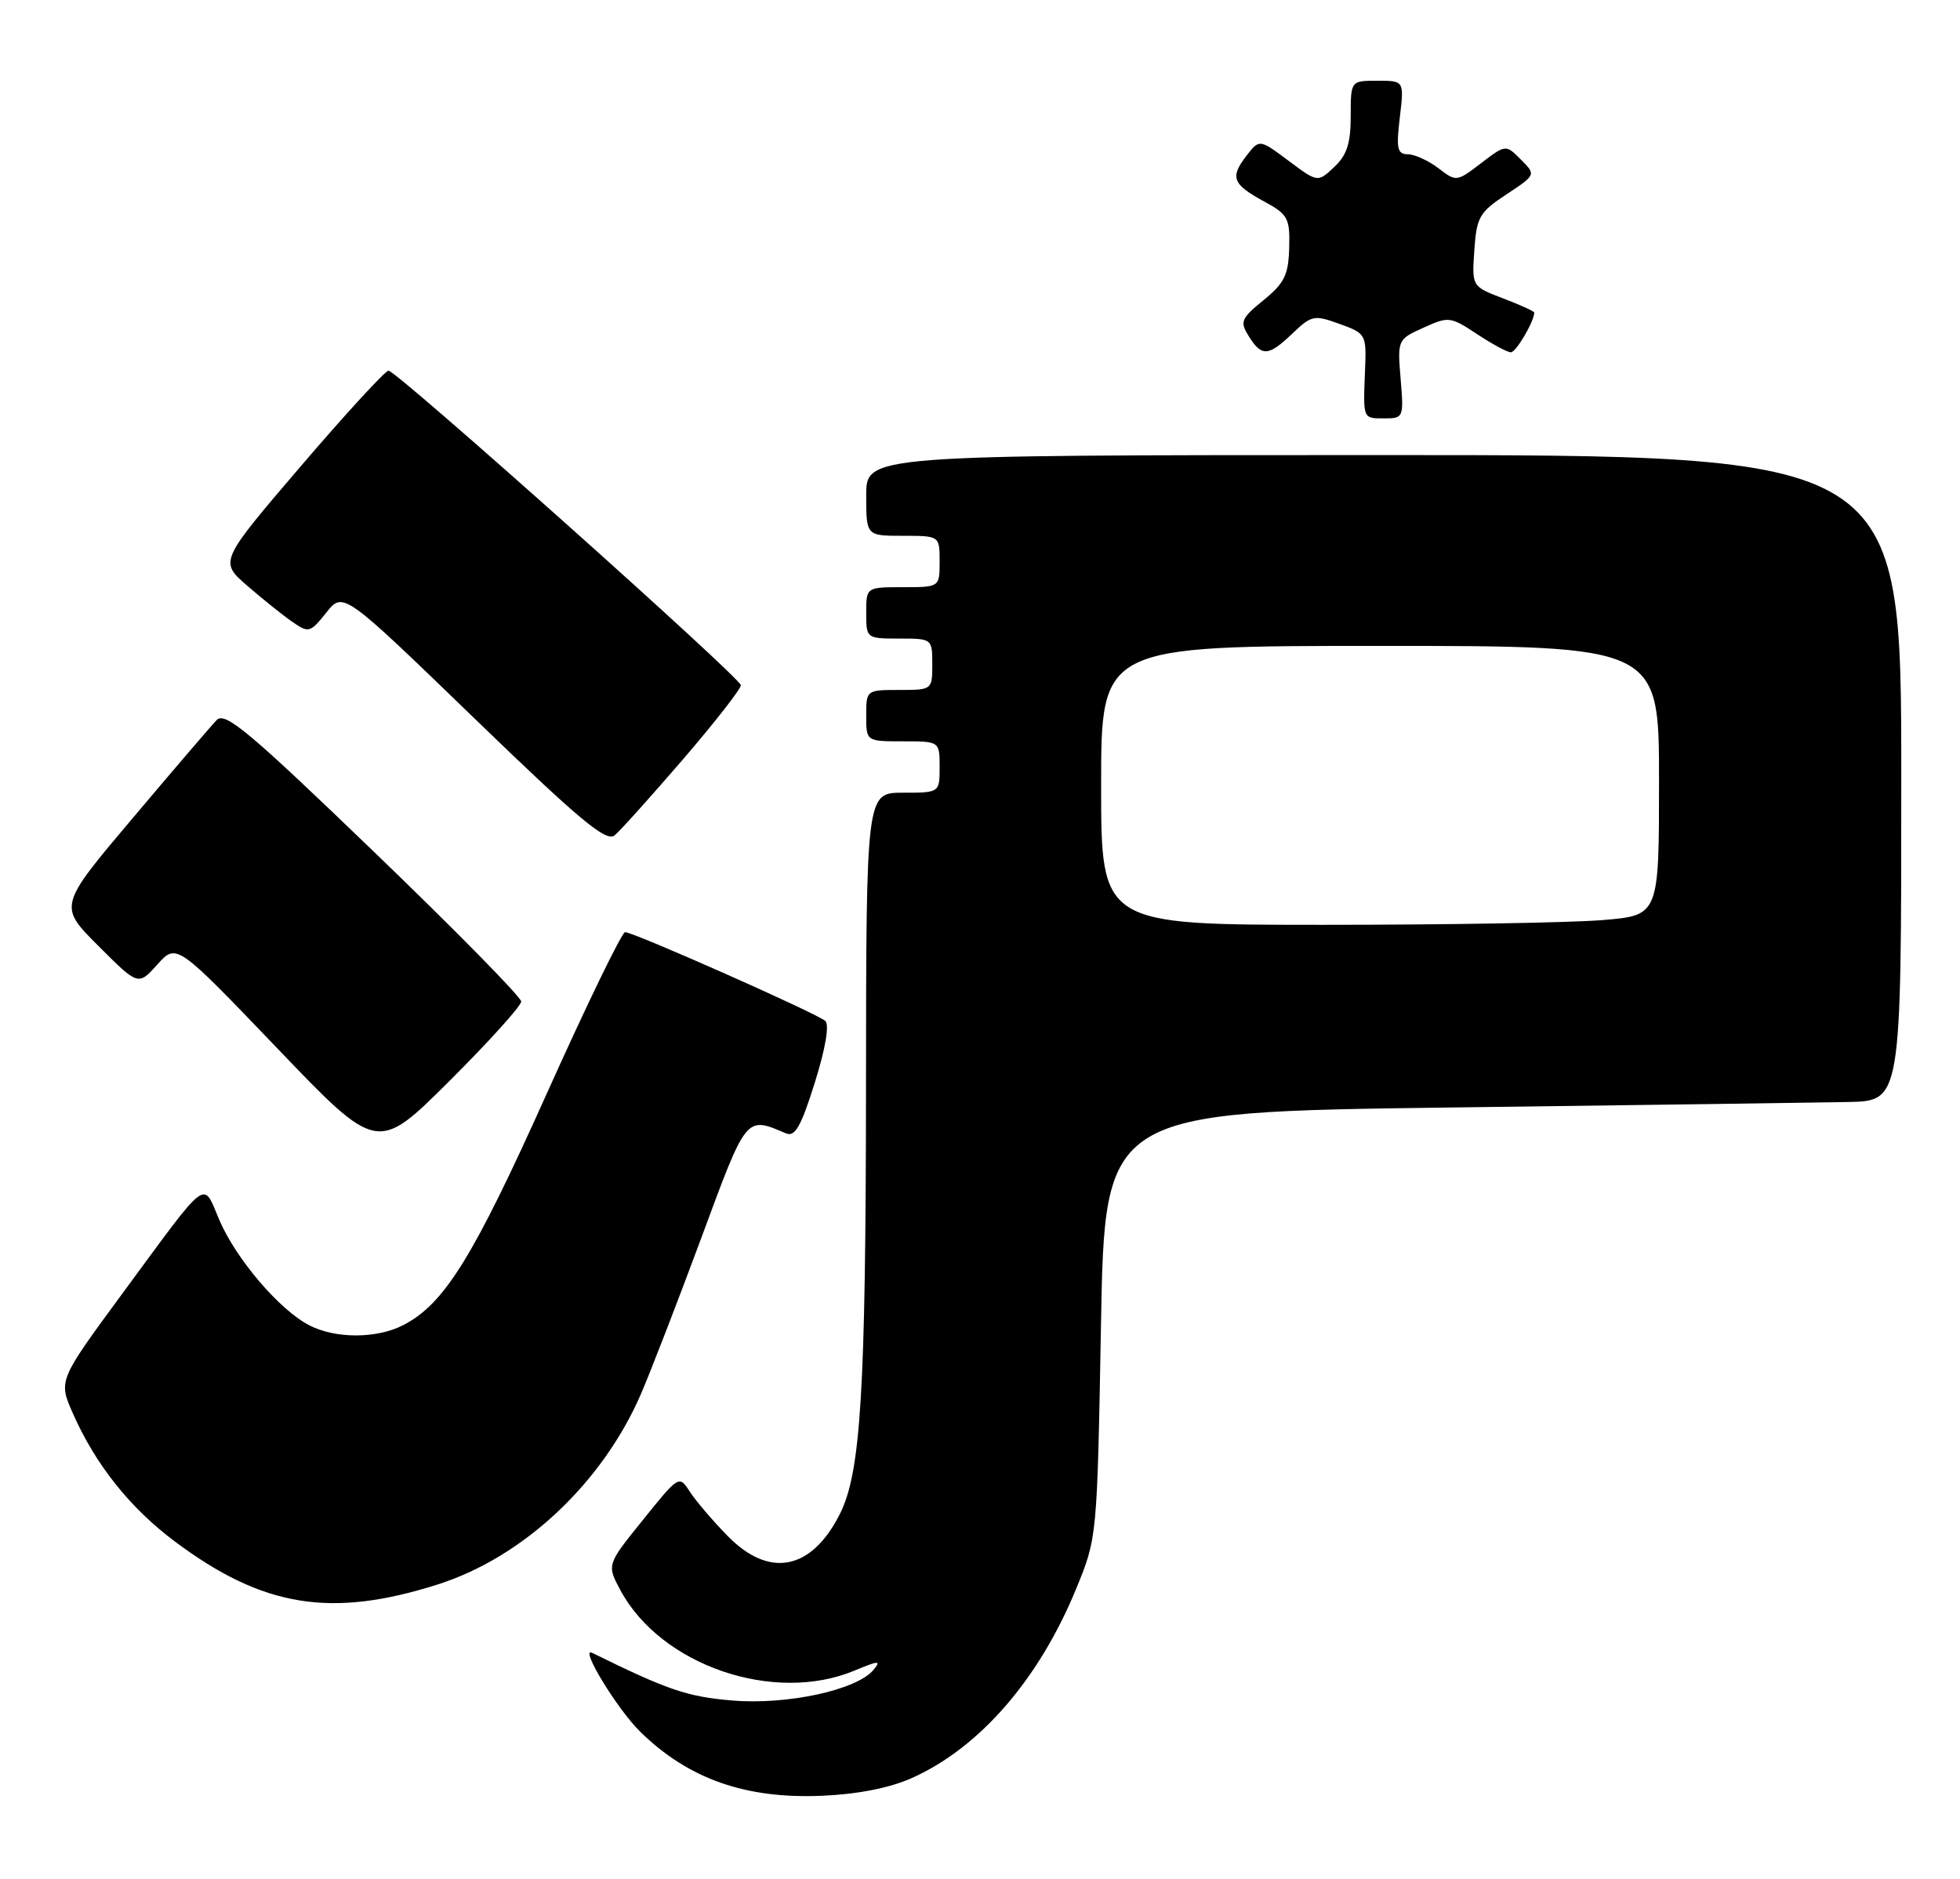<?xml version="1.0" encoding="UTF-8" standalone="no"?>
<!DOCTYPE svg PUBLIC "-//W3C//DTD SVG 1.1//EN" "http://www.w3.org/Graphics/SVG/1.1/DTD/svg11.dtd" >
<svg xmlns="http://www.w3.org/2000/svg" xmlns:xlink="http://www.w3.org/1999/xlink" version="1.1" viewBox="0 0 267 256">
 <g >
 <path fill="currentColor"
d=" M 124.18 242.26 C 133.41 238.15 141.51 228.84 146.58 216.50 C 149.46 209.50 149.46 209.50 149.98 180.50 C 150.50 151.50 150.50 151.50 197.50 150.89 C 223.35 150.56 247.76 150.22 251.75 150.14 C 259.00 150.00 259.00 150.00 259.00 106.00 C 259.00 62.00 259.00 62.00 188.50 62.00 C 118.00 62.00 118.00 62.00 118.00 67.50 C 118.00 73.00 118.00 73.00 123.00 73.00 C 128.00 73.00 128.00 73.00 128.00 76.50 C 128.00 80.00 128.00 80.00 123.00 80.00 C 118.00 80.00 118.00 80.00 118.00 83.50 C 118.00 86.98 118.02 87.00 122.50 87.00 C 126.98 87.00 127.00 87.02 127.00 90.50 C 127.00 93.98 126.98 94.00 122.50 94.00 C 118.02 94.00 118.00 94.02 118.00 97.50 C 118.00 101.00 118.00 101.00 123.00 101.00 C 128.00 101.00 128.00 101.00 128.00 104.50 C 128.00 108.00 128.00 108.00 123.00 108.00 C 118.00 108.00 118.00 108.00 117.97 148.25 C 117.94 189.59 117.26 200.59 114.42 206.25 C 110.55 213.95 104.79 215.08 99.11 209.25 C 97.09 207.19 94.78 204.48 93.97 203.23 C 92.51 200.97 92.48 200.99 87.58 207.08 C 82.65 213.19 82.65 213.19 84.53 216.68 C 90.04 226.91 105.44 232.19 116.42 227.60 C 119.72 226.22 120.07 226.21 118.99 227.51 C 116.72 230.25 107.23 232.31 99.76 231.68 C 93.64 231.17 90.99 230.27 80.67 225.19 C 78.88 224.31 84.04 232.80 87.17 235.89 C 93.73 242.35 101.53 245.11 112.00 244.66 C 116.83 244.45 121.17 243.60 124.18 242.26 Z  M 59.66 215.86 C 71.29 212.15 82.03 202.09 87.30 189.95 C 88.60 186.95 92.30 177.38 95.53 168.67 C 101.74 151.86 101.57 152.07 107.06 154.41 C 108.30 154.93 109.11 153.51 110.99 147.52 C 112.44 142.91 113.00 139.63 112.43 139.10 C 111.35 138.10 86.33 127.00 85.15 127.00 C 84.72 127.00 79.89 136.95 74.43 149.11 C 64.46 171.31 60.54 177.64 54.95 180.53 C 51.33 182.40 45.70 182.41 42.13 180.56 C 38.09 178.48 32.16 171.54 29.89 166.24 C 27.56 160.80 28.62 160.00 16.63 176.29 C 7.95 188.09 7.95 188.09 9.93 192.57 C 13.02 199.56 17.71 205.45 23.85 210.04 C 35.83 218.99 45.11 220.49 59.66 215.86 Z  M 71.00 136.45 C 71.00 135.85 61.97 126.67 50.93 116.04 C 33.91 99.64 30.66 96.92 29.52 98.10 C 28.78 98.87 23.62 104.89 18.07 111.47 C 7.96 123.44 7.96 123.44 13.40 128.87 C 18.83 134.31 18.83 134.31 21.44 131.40 C 24.05 128.50 24.05 128.50 37.73 142.78 C 51.40 157.06 51.40 157.06 61.20 147.30 C 66.59 141.93 71.00 137.05 71.00 136.45 Z  M 93.07 103.42 C 97.43 98.35 100.96 93.82 100.92 93.35 C 100.82 92.28 54.03 50.50 52.93 50.50 C 52.48 50.50 47.11 56.35 40.99 63.50 C 29.87 76.50 29.87 76.50 33.69 79.81 C 35.78 81.63 38.55 83.84 39.83 84.73 C 42.05 86.26 42.26 86.21 44.45 83.46 C 46.75 80.58 46.75 80.58 64.53 97.78 C 78.96 111.74 82.58 114.76 83.73 113.81 C 84.50 113.17 88.70 108.49 93.07 103.42 Z  M 190.80 51.63 C 190.36 46.29 190.38 46.24 193.91 44.65 C 197.34 43.09 197.58 43.12 201.21 45.52 C 203.27 46.88 205.34 48.00 205.82 48.00 C 206.52 48.00 209.00 43.78 209.00 42.59 C 209.00 42.41 207.09 41.54 204.75 40.65 C 200.50 39.03 200.50 39.03 200.84 34.09 C 201.15 29.57 201.53 28.91 205.22 26.48 C 209.25 23.81 209.25 23.81 207.18 21.74 C 205.12 19.67 205.12 19.67 201.75 22.24 C 198.43 24.78 198.37 24.78 195.95 22.92 C 194.60 21.89 192.73 21.03 191.80 21.02 C 190.34 21.00 190.18 20.27 190.69 16.00 C 191.28 11.00 191.28 11.00 187.64 11.00 C 184.00 11.00 184.00 11.00 184.00 15.83 C 184.00 19.54 183.48 21.14 181.75 22.76 C 179.50 24.87 179.50 24.87 175.53 21.90 C 171.56 18.94 171.56 18.94 169.80 21.22 C 167.53 24.17 167.88 25.09 172.19 27.44 C 175.46 29.22 175.73 29.72 175.62 33.76 C 175.52 37.46 174.97 38.58 172.13 40.89 C 169.04 43.41 168.88 43.83 170.12 45.82 C 171.87 48.63 172.80 48.57 176.10 45.40 C 178.67 42.95 179.02 42.88 182.48 44.13 C 186.09 45.44 186.15 45.54 185.95 50.48 C 185.69 57.15 185.62 57.00 188.62 57.00 C 191.19 57.00 191.24 56.87 190.80 51.63 Z  M 150.00 107.00 C 150.00 88.00 150.00 88.00 188.00 88.00 C 226.00 88.00 226.00 88.00 226.00 106.35 C 226.00 124.71 226.00 124.71 218.35 125.35 C 214.14 125.71 197.04 126.00 180.35 126.00 C 150.00 126.00 150.00 126.00 150.00 107.00 Z "/>
</g>
</svg>